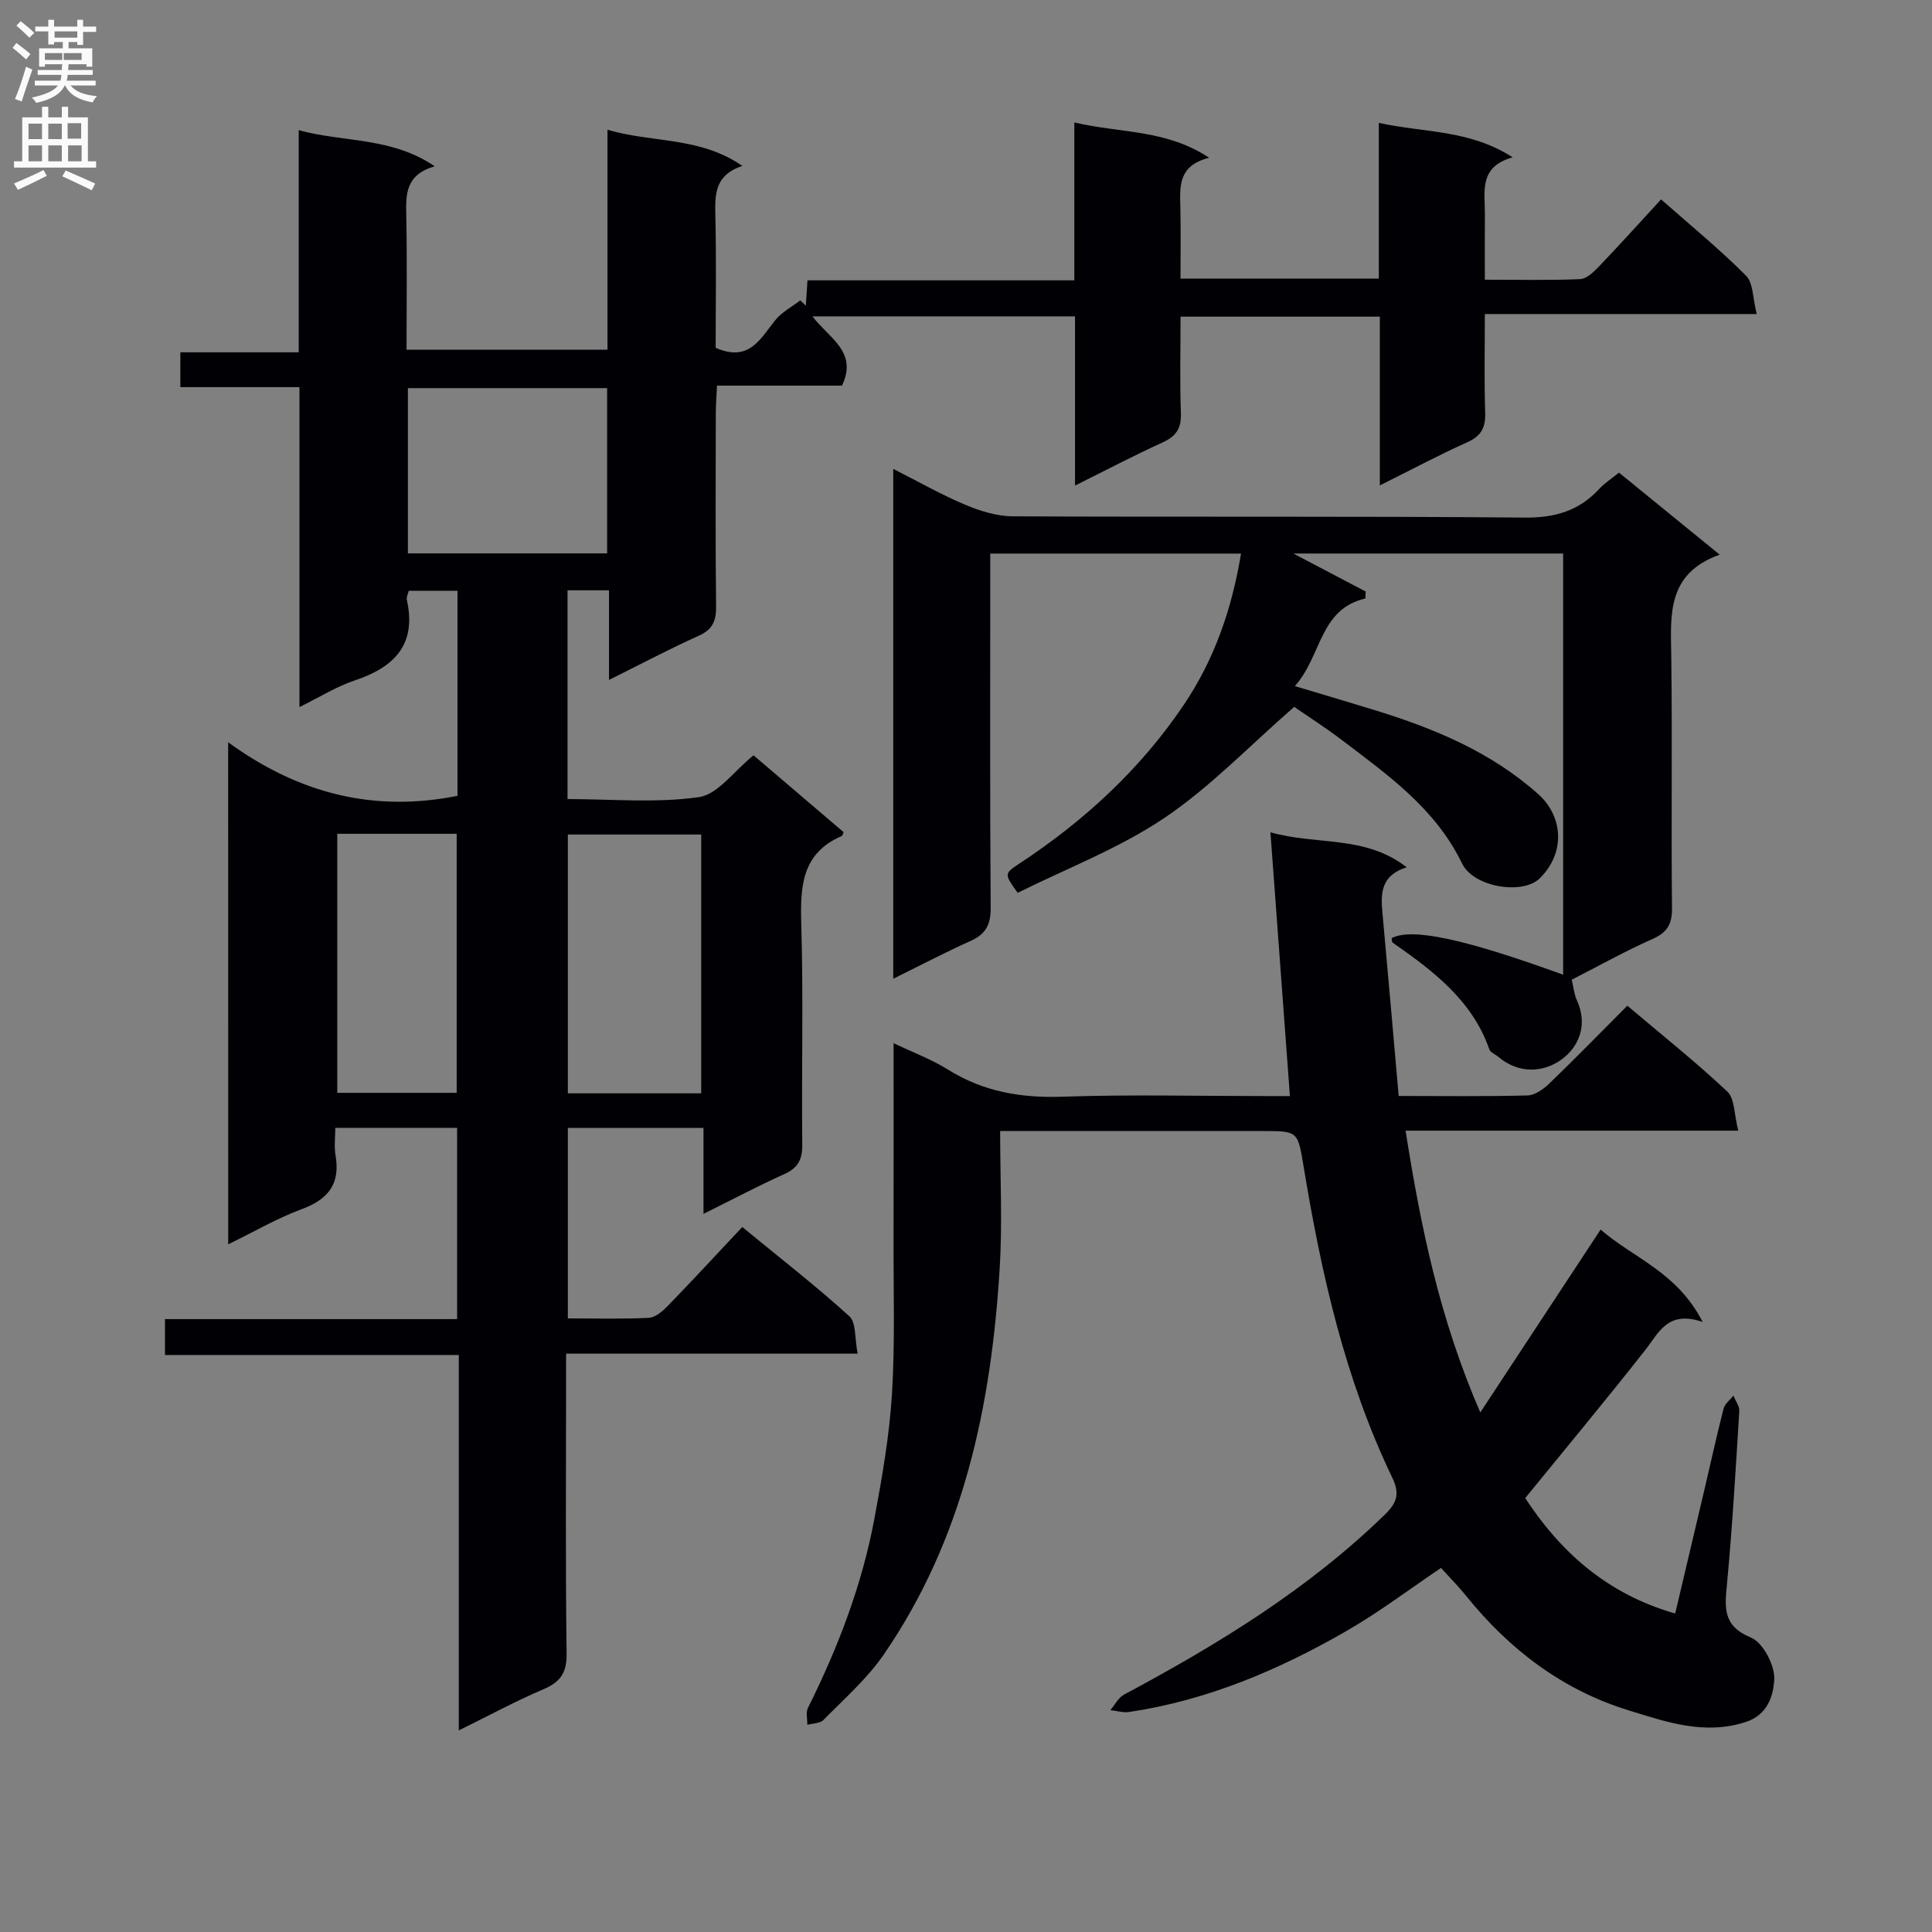 <svg enable-background="new 0 0 400 400" viewBox="0 0 400 400" xmlns="http://www.w3.org/2000/svg"><rect x="0" y="0" width="400" height="400" fill="#808080" stroke="none"/><g fill="#010105"><path d="m47.24 153.68c14.8 10.76 30.31 14.51 47.48 11.09 0-13.95 0-28.05 0-42.46-3.42 0-6.66 0-10.09 0-.15.65-.52 1.32-.4 1.88 2.08 9.3-2.62 13.97-10.85 16.71-3.71 1.24-7.12 3.39-11.38 5.49 0-22.44 0-44.14 0-66.24-8.46 0-16.39 0-24.66 0 0-2.46 0-4.53 0-7.21h24.51c0-15.53 0-30.46 0-45.99 9.41 2.57 19.19 1.38 28.16 7.48-6.04 1.73-5.99 5.76-5.9 10.12.19 9.14.06 18.3.06 27.86h41.6c0-14.92 0-29.99 0-45.55 9.4 2.77 19.16 1.4 27.92 7.49-5.59 1.84-5.69 5.72-5.59 10.05.23 9.29.07 18.58.07 27.61 6.95 3.06 9.26-1.9 12.36-5.74 1.34-1.66 3.41-2.73 5.15-4.08.39.36.77.73 1.16 1.09.1-1.63.21-3.25.34-5.24h55.25c0-10.85 0-21.37 0-32.69 9.59 2.27 18.94 1.37 27.92 7.32-6.52 1.6-6.07 6.03-5.97 10.42.11 4.79.03 9.58.03 14.6h41.06c0-10.49 0-20.91 0-32.25 9.42 2.08 18.67 1.33 27.71 7.13-7.11 1.99-5.71 7.16-5.75 11.77-.04 4.3-.01 8.61-.01 13.57 6.9 0 13.33.15 19.74-.12 1.35-.06 2.82-1.51 3.91-2.64 4.24-4.43 8.35-8.99 12.84-13.87 6.07 5.36 12.11 10.3 17.58 15.79 1.53 1.54 1.4 4.75 2.22 7.95-19.11 0-37.34 0-56.29 0 0 7.18-.15 13.8.07 20.41.1 3.07-.79 4.83-3.7 6.13-5.88 2.64-11.57 5.68-18.11 8.94 0-12.08 0-23.32 0-34.94-13.9 0-27.26 0-41.26 0 0 6.76-.17 13.39.07 20 .11 3.15-1 4.78-3.82 6.06-5.86 2.66-11.56 5.67-18.1 8.91 0-12.17 0-23.43 0-35.03-18.19 0-35.86 0-54.36 0 3.41 4.53 9.47 7.31 6.11 14.34-8.04 0-16.65 0-25.87 0-.1 2.17-.25 3.92-.25 5.67-.02 13.33-.1 26.66.06 39.99.04 3.04-.7 4.83-3.62 6.14-6.04 2.71-11.89 5.82-18.55 9.13 0-6.59 0-12.46 0-18.55-3.13 0-5.71 0-8.59 0v43.22c9.07 0 18.28.86 27.19-.4 3.94-.56 7.27-5.41 11.32-8.66 6.18 5.27 12.45 10.62 18.65 15.91-.21.49-.24.73-.35.78-8.43 3.61-8.64 10.61-8.41 18.45.44 15.15.04 30.33.2 45.49.03 3.11-.93 4.83-3.77 6.1-5.4 2.43-10.64 5.21-16.68 8.21 0-6.3 0-11.87 0-17.8-9.6 0-18.65 0-28.08 0v39.44c5.59 0 11.19.17 16.77-.12 1.39-.07 2.91-1.43 4-2.55 5.1-5.26 10.07-10.64 15.34-16.25 8 6.57 15.33 12.26 22.17 18.48 1.43 1.3 1.08 4.54 1.72 7.74-20.4 0-40.1 0-60.37 0v6.08c0 18.66-.14 37.33.11 55.99.06 4.01-1.27 5.91-4.82 7.42-5.76 2.45-11.29 5.46-17.5 8.51 0-26.21 0-51.65 0-77.72-20.39 0-40.45 0-60.83 0 0-2.72 0-4.8 0-7.43h60.48c0-13.44 0-26.34 0-39.6-8.19 0-16.28 0-25.22 0 0 1.87-.27 3.84.05 5.71 1.02 5.91-1.52 9.09-7 11.12-5.09 1.88-9.84 4.67-15.22 7.28-.01-34.47-.01-68.36-.01-103.94zm97.94 72.68c0-18.19 0-35.85 0-53.58-9.47 0-18.53 0-27.61 0v53.58zm-60.73-111.79h41.25c0-11.61 0-22.85 0-34.21-13.86 0-27.42 0-41.25 0zm-14.62 58.06v53.63h24.72c0-18.03 0-35.72 0-53.63-8.33 0-16.28 0-24.72 0z"/><path d="m267.06 226.93c-1.34-18.15-2.64-35.81-4.03-54.61 9.7 2.73 19.57.54 28.21 7.24-5.38 1.69-5.39 5.41-5.02 9.42 1.15 12.53 2.23 25.07 3.36 37.93 9.4 0 18.05.12 26.68-.11 1.54-.04 3.31-1.31 4.52-2.48 5.37-5.17 10.58-10.52 16.14-16.1 7.17 6.07 14.19 11.65 20.7 17.78 1.56 1.46 1.4 4.74 2.27 8.09-23.45 0-45.97 0-68.88 0 3.15 19.95 7.02 38.88 15.47 58.34 8.58-13.04 16.53-25.13 24.91-37.86 6.66 5.82 15.86 8.79 21.13 19.13-7.25-2.49-9.06 2.21-11.91 5.84-8.01 10.19-16.31 20.16-24.83 30.62 7.16 10.95 16.77 19.82 31.05 23.9 2.02-8.55 4.03-17.03 6.02-25.5 1.33-5.65 2.56-11.33 4.01-16.95.26-.99 1.33-1.78 2.02-2.66.43 1.08 1.29 2.18 1.22 3.23-.74 11.95-1.43 23.9-2.55 35.81-.46 4.88-.91 8.63 4.98 11.06 2.51 1.04 4.98 5.8 4.81 8.72-.18 3.12-1.24 7.27-5.98 8.78-8.56 2.73-16.41-.05-24.17-2.44-13.71-4.22-24.73-12.62-33.7-23.77-1.56-1.94-3.32-3.7-5.14-5.72-6.55 4.41-12.78 9.14-19.49 13.01-14.04 8.09-28.84 14.39-45.03 16.81-1.27.19-2.63-.23-3.94-.37.93-1.09 1.65-2.59 2.83-3.22 19.43-10.39 38.11-21.8 54.03-37.3 2.5-2.43 3.09-4.32 1.51-7.61-9.81-20.4-14.7-42.24-18.36-64.41-1.21-7.35-1.16-7.36-8.49-7.36-16 0-31.99 0-47.99 0-1.79 0-3.57 0-6.35 0 0 9.8.48 19.11-.09 28.36-1.75 28.54-7.48 56.04-24.06 80.1-3.43 4.98-8.15 9.1-12.43 13.47-.71.73-2.2.69-3.34 1.01.02-1.18-.35-2.56.13-3.52 6.26-12.54 11.23-25.54 13.79-39.34 1.57-8.47 3.07-17.02 3.6-25.6.65-10.59.3-21.25.33-31.88.03-13.33.01-26.65.01-40.79 4.04 1.93 7.87 3.35 11.26 5.47 7.34 4.59 15.15 5.91 23.74 5.61 13.98-.48 27.99-.13 41.99-.13z"/><path d="m325.41 202.84c.41 1.71.51 3.07 1.05 4.22 2.35 5.08.48 9.72-3.28 12.38-3.75 2.65-8.79 2.91-12.95-.62-.63-.53-1.65-.9-1.88-1.56-3.56-10.2-11.65-16.25-20-22.09-.2-.14-.16-.61-.23-.93 4.13-2.2 14.92.08 35.51 7.56 0-28.99 0-57.88 0-87.2-18.43 0-36.94 0-55.85 0 5.17 2.72 10.07 5.29 14.97 7.87-.02.48-.05.96-.07 1.44-9.55 2.23-8.99 11.86-14.59 18.14 5.96 1.79 11.26 3.35 16.54 4.98 12.32 3.79 24.07 8.65 33.87 17.41 4.95 4.42 5.83 11.94.28 17.42-3.49 3.44-13.67 1.89-16.09-3.11-5.48-11.32-15.25-18.22-24.77-25.46-3.54-2.69-7.3-5.09-9.97-6.94-9.37 8.16-17.46 16.68-26.97 23.06-9.4 6.3-20.24 10.44-30.28 15.44-2.85-3.99-2.82-3.96.51-6.16 13.33-8.8 24.89-19.43 33.87-32.74 6.32-9.38 9.95-19.76 11.86-31.34-17.3 0-34.3 0-51.92 0v5.33c0 22.66-.08 45.31.09 67.97.03 3.48-.98 5.48-4.15 6.9-5.23 2.34-10.31 5.01-16.02 7.83 0-35.36 0-69.91 0-105.56 5.24 2.65 9.91 5.33 14.84 7.4 3.11 1.31 6.59 2.4 9.91 2.42 35.32.17 70.64-.06 105.95.26 6.32.06 11.27-1.39 15.48-5.95 1.11-1.2 2.54-2.11 4.07-3.36 6.73 5.48 13.37 10.89 20.86 16.99-11.06 3.93-10.15 12.57-10.03 21.18.23 17.32-.03 34.65.15 51.98.03 3.34-.98 5.05-4.03 6.41-5.63 2.49-11.01 5.51-16.73 8.43z"/></g><path d="m2.6 9.9.8-1c.9.7 1.9 1.4 2.9 2.3l-.9 1.1c-1.1-1-2-1.8-2.8-2.4zm.5 10.6c.9-2.1 1.6-4.3 2.3-6.7.4.2.8.4 1.3.6-.7 2.1-1.5 4.3-2.2 6.6zm.3-15.2.9-.9c1 .8 2 1.6 2.8 2.4l-1 1c-.9-.9-1.8-1.7-2.7-2.5zm12.6-1.2h1.2v1.4h2.7v1.1h-2.7v2.7h-1.2v-.6h-1.8v1.3h4.9v3.8h-1.2v-.5h-3.7c0 .4-.1.9-.1 1.2h5.1v1h-5.2c0 .5-.1.9-.2 1.2h6v1h-5.2c1.1 1.3 2.9 2 5.5 2.2-.4.4-.7.8-.9 1.3-2.9-.5-4.8-1.6-5.7-3.5h-.1c-.8 1.7-2.7 2.9-5.9 3.6-.2-.4-.6-.8-.9-1.1 2.8-.6 4.6-1.4 5.4-2.5h-4.8v-1h5.3c.1-.3.2-.7.2-1.2h-4.9v-1h5c0-.4 0-.8.1-1.2h-3.6v.5h-1.2v-3.8h4.9v-1.3h-1.8v.5h-1.2v-2.7h-2.7v-1h2.7v-1.4h1.2v1.4h4.8zm-6.7 8.3h3.6c0-.4 0-.9 0-1.4h-3.6zm1.9-4.6h4.8v-1.3h-4.7v1.3zm6.7 3.2h-4.7v1.4h3.7v-1.4z" fill="#fbfafa"/><path d="m8.7 22.1h1.3v2.2h2.8v-2.2h1.3v2.2h4.1v9.1h1.7v1.3h-17v-1.3h1.7v-9.1h4.1zm.3 13.1.7 1.2c-1.8.9-3.8 1.9-6 2.9-.2-.4-.5-.8-.8-1.3 2.3-1 4.4-1.9 6.1-2.8zm-3.1-6.4h2.8v-3.2h-2.8zm0 4.6h2.8v-3.3h-2.8zm4.1-4.6h2.8v-3.2h-2.8zm0 4.6h2.8v-3.3h-2.8zm3.6 1.9c2.1.9 4.1 1.8 6.1 2.7l-.7 1.4c-2.2-1.1-4.2-2-6.1-2.9zm3.2-9.8h-2.8v3.2h2.8v-3.1zm-2.7 7.9h2.8v-3.3h-2.8z" fill="#fbfafa"/></svg>